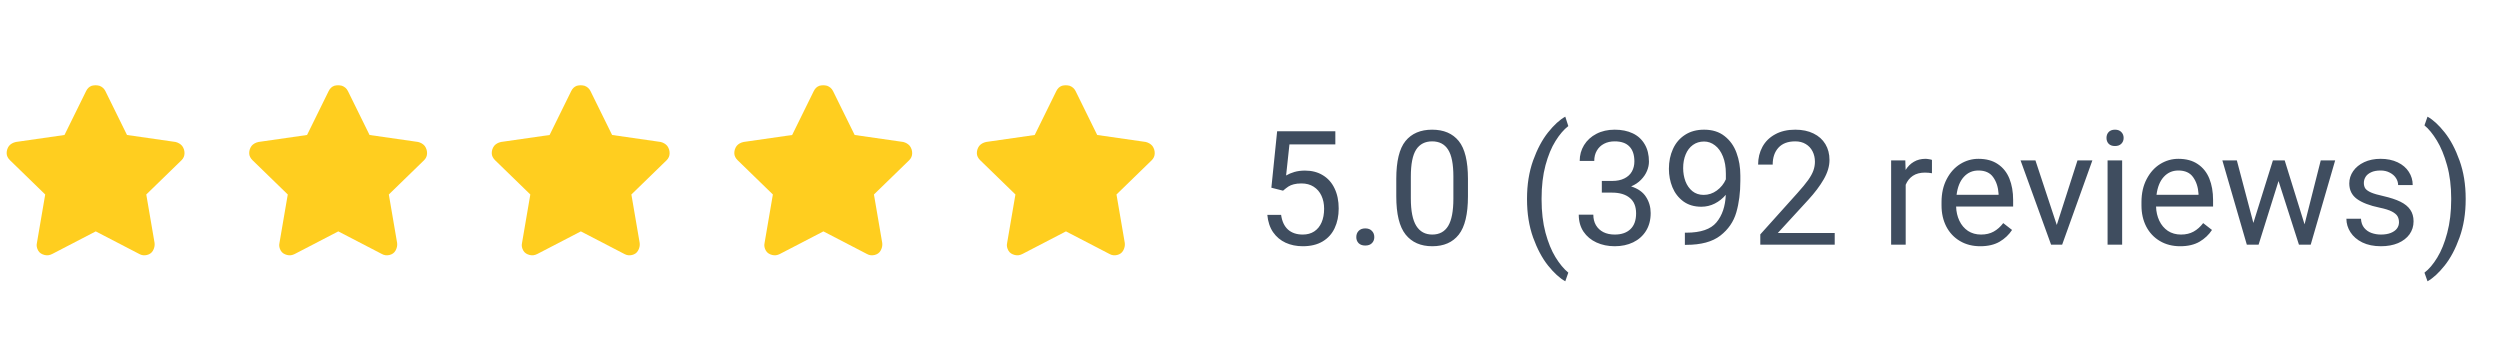 <svg width="235" height="33" viewBox="0 0 235 33" fill="none" xmlns="http://www.w3.org/2000/svg">
<path opacity="0.8" d="M120.051 12.336H125.522V13.574H121.208L120.893 16.496C121.113 16.364 121.372 16.254 121.669 16.166C121.972 16.079 122.304 16.035 122.666 16.035C123.315 16.035 123.876 16.181 124.35 16.474C124.829 16.762 125.195 17.175 125.449 17.712C125.708 18.249 125.837 18.879 125.837 19.602C125.837 20.295 125.71 20.91 125.456 21.447C125.207 21.98 124.829 22.397 124.321 22.7C123.818 22.998 123.198 23.146 122.46 23.146C121.87 23.146 121.333 23.037 120.849 22.817C120.371 22.597 119.978 22.268 119.67 21.828C119.367 21.384 119.187 20.839 119.128 20.195H120.424C120.507 20.8 120.722 21.262 121.069 21.579C121.42 21.892 121.884 22.048 122.46 22.048C122.88 22.048 123.239 21.95 123.537 21.755C123.84 21.555 124.069 21.274 124.226 20.913C124.387 20.546 124.467 20.114 124.467 19.616C124.467 19.162 124.384 18.757 124.218 18.4C124.052 18.039 123.808 17.756 123.486 17.551C123.168 17.346 122.788 17.243 122.343 17.243C122.055 17.243 121.811 17.27 121.611 17.324C121.416 17.373 121.247 17.443 121.105 17.536C120.964 17.629 120.798 17.758 120.607 17.924L119.509 17.646L120.051 12.336ZM128.334 21.469C128.603 21.469 128.811 21.547 128.957 21.704C129.108 21.855 129.184 22.05 129.184 22.29C129.184 22.524 129.108 22.714 128.957 22.861C128.811 23.007 128.603 23.081 128.334 23.081C128.071 23.081 127.863 23.007 127.712 22.861C127.565 22.709 127.492 22.519 127.492 22.29C127.492 22.05 127.565 21.855 127.712 21.704C127.863 21.547 128.071 21.469 128.334 21.469ZM137.988 18.452C137.988 20.122 137.7 21.323 137.124 22.055C136.552 22.783 135.722 23.146 134.633 23.146C133.549 23.146 132.714 22.78 132.128 22.048C131.542 21.315 131.25 20.117 131.25 18.452V16.818C131.25 15.158 131.538 13.972 132.114 13.259C132.695 12.546 133.53 12.19 134.619 12.19C135.712 12.19 136.547 12.546 137.124 13.259C137.7 13.972 137.988 15.158 137.988 16.818V18.452ZM136.618 16.591C136.618 15.419 136.452 14.577 136.12 14.065C135.793 13.547 135.292 13.288 134.619 13.288C133.955 13.288 133.454 13.547 133.117 14.065C132.785 14.582 132.619 15.424 132.619 16.591V18.664C132.619 19.831 132.79 20.688 133.132 21.235C133.474 21.777 133.974 22.048 134.633 22.048C135.302 22.048 135.8 21.779 136.127 21.242C136.455 20.7 136.618 19.841 136.618 18.664V16.591ZM143.54 18.671C143.54 17.353 143.73 16.159 144.111 15.09C144.497 14.021 144.965 13.139 145.517 12.446C146.074 11.748 146.613 11.254 147.136 10.966L147.421 11.852C147.001 12.175 146.601 12.641 146.22 13.252C145.839 13.857 145.524 14.619 145.275 15.537C145.031 16.455 144.909 17.492 144.909 18.649V18.759C144.909 19.916 145.031 20.954 145.275 21.872C145.524 22.79 145.837 23.557 146.213 24.172C146.594 24.792 146.997 25.278 147.421 25.629L147.136 26.442C146.613 26.149 146.074 25.656 145.517 24.963C144.965 24.27 144.497 23.391 144.111 22.326C143.73 21.257 143.54 20.063 143.54 18.745V18.671ZM153.325 17.521C153.979 17.731 154.448 18.064 154.731 18.518C155.019 18.967 155.163 19.47 155.163 20.026C155.163 20.676 155.017 21.235 154.724 21.704C154.431 22.172 154.028 22.531 153.515 22.78C153.007 23.024 152.431 23.146 151.787 23.146C151.157 23.146 150.585 23.029 150.073 22.795C149.56 22.561 149.152 22.221 148.85 21.777C148.552 21.328 148.403 20.795 148.403 20.18H149.772C149.772 20.551 149.853 20.878 150.014 21.162C150.18 21.445 150.415 21.665 150.717 21.821C151.02 21.972 151.376 22.048 151.787 22.048C152.417 22.048 152.907 21.879 153.259 21.543C153.615 21.206 153.793 20.71 153.793 20.056C153.793 19.406 153.593 18.92 153.193 18.598C152.797 18.271 152.246 18.107 151.538 18.107H150.571V17.302V17.009H151.538C151.992 17.009 152.375 16.931 152.688 16.774C153.005 16.618 153.242 16.401 153.398 16.123C153.554 15.844 153.632 15.527 153.632 15.17C153.632 14.555 153.476 14.089 153.164 13.771C152.856 13.449 152.395 13.288 151.779 13.288C151.398 13.288 151.064 13.364 150.776 13.515C150.488 13.666 150.263 13.881 150.102 14.16C149.941 14.433 149.86 14.755 149.86 15.127H148.491C148.491 14.585 148.627 14.089 148.901 13.64C149.179 13.19 149.567 12.836 150.065 12.578C150.563 12.319 151.135 12.19 151.779 12.19C152.429 12.19 152.995 12.304 153.479 12.534C153.962 12.763 154.335 13.105 154.599 13.559C154.868 14.008 155.002 14.555 155.002 15.2C155.002 15.478 154.941 15.766 154.819 16.064C154.697 16.362 154.509 16.64 154.255 16.899C154.006 17.158 153.696 17.365 153.325 17.521ZM160.188 12.19C160.964 12.19 161.606 12.392 162.114 12.797C162.626 13.198 163 13.723 163.234 14.372C163.474 15.021 163.593 15.729 163.593 16.496V17.002C163.593 18.105 163.466 19.094 163.212 19.968C162.958 20.842 162.458 21.569 161.711 22.15C160.964 22.727 159.899 23.015 158.518 23.015H158.378V21.872H158.518C159.865 21.872 160.808 21.55 161.345 20.905C161.887 20.256 162.18 19.392 162.224 18.312C161.931 18.659 161.586 18.933 161.191 19.133C160.795 19.333 160.373 19.433 159.924 19.433C159.255 19.433 158.691 19.265 158.232 18.928C157.773 18.586 157.431 18.144 157.207 17.602C156.987 17.06 156.877 16.484 156.877 15.873C156.877 15.185 157.004 14.562 157.258 14.006C157.512 13.444 157.888 13.002 158.386 12.68C158.884 12.353 159.484 12.19 160.188 12.19ZM160.144 18.32C160.593 18.32 161.005 18.183 161.381 17.91C161.762 17.631 162.045 17.28 162.231 16.855V16.32C162.231 15.695 162.138 15.156 161.953 14.702C161.767 14.243 161.518 13.896 161.206 13.662C160.893 13.422 160.554 13.303 160.188 13.303C159.782 13.303 159.431 13.41 159.133 13.625C158.835 13.84 158.608 14.138 158.452 14.519C158.295 14.895 158.217 15.322 158.217 15.8C158.217 16.24 158.288 16.652 158.43 17.038C158.576 17.419 158.793 17.729 159.082 17.968C159.375 18.203 159.729 18.32 160.144 18.32ZM165.468 23V22.033L168.962 18.144C169.396 17.661 169.731 17.255 169.965 16.928C170.2 16.596 170.363 16.298 170.456 16.035C170.554 15.766 170.603 15.488 170.603 15.2C170.603 14.843 170.529 14.521 170.383 14.233C170.236 13.94 170.024 13.71 169.746 13.544C169.467 13.373 169.138 13.288 168.757 13.288C168.063 13.288 167.536 13.486 167.175 13.881C166.813 14.277 166.633 14.807 166.633 15.471H165.263C165.263 14.86 165.397 14.306 165.666 13.808C165.935 13.31 166.333 12.917 166.86 12.629C167.387 12.336 168.02 12.19 168.757 12.19C169.416 12.19 169.987 12.309 170.471 12.548C170.954 12.783 171.325 13.115 171.584 13.544C171.843 13.974 171.972 14.472 171.972 15.039C171.972 15.624 171.792 16.23 171.43 16.855C171.074 17.475 170.588 18.12 169.973 18.789L167.116 21.901H172.463V23H165.468ZM181.003 14.929C181.091 14.929 181.201 14.941 181.333 14.965C181.464 14.985 181.555 15.007 181.604 15.031V16.284C181.394 16.245 181.171 16.225 180.937 16.225C180.488 16.225 180.112 16.325 179.809 16.525C179.511 16.726 179.287 17.006 179.135 17.368V23H177.766V15.075H179.099L179.128 15.976C179.333 15.644 179.592 15.388 179.904 15.207C180.217 15.021 180.583 14.929 181.003 14.929ZM189.235 19.411H183.874C183.889 19.904 183.991 20.351 184.182 20.752C184.372 21.152 184.641 21.469 184.987 21.704C185.339 21.933 185.749 22.048 186.218 22.048C186.677 22.048 187.072 21.955 187.404 21.77C187.741 21.584 188.042 21.318 188.305 20.971L189.133 21.616C188.84 22.065 188.449 22.434 187.961 22.722C187.473 23.005 186.867 23.146 186.145 23.146C185.422 23.146 184.785 22.983 184.233 22.656C183.681 22.329 183.254 21.875 182.951 21.294C182.653 20.712 182.504 20.053 182.504 19.316V19.001C182.504 18.176 182.666 17.456 182.988 16.84C183.31 16.22 183.735 15.747 184.262 15.419C184.794 15.092 185.363 14.929 185.969 14.929C186.706 14.929 187.316 15.095 187.8 15.427C188.288 15.754 188.649 16.208 188.884 16.789C189.118 17.37 189.235 18.041 189.235 18.803V19.411ZM187.866 18.21C187.827 17.59 187.658 17.072 187.36 16.657C187.067 16.237 186.604 16.027 185.969 16.027C185.422 16.027 184.965 16.227 184.599 16.628C184.238 17.023 184.011 17.585 183.918 18.312H187.866V18.21ZM196.684 15.075L193.842 23H192.919H192.802L189.931 15.075H191.33L193.337 21.147L195.285 15.075H196.684ZM198.808 12.19C199.062 12.19 199.26 12.263 199.401 12.409C199.548 12.556 199.621 12.741 199.621 12.966C199.621 13.185 199.548 13.369 199.401 13.515C199.26 13.657 199.062 13.727 198.808 13.727C198.554 13.727 198.356 13.657 198.215 13.515C198.078 13.369 198.01 13.185 198.01 12.966C198.01 12.741 198.078 12.556 198.215 12.409C198.356 12.263 198.554 12.19 198.808 12.19ZM198.112 23V15.075H199.482V23H198.112ZM208.029 19.411H202.668C202.683 19.904 202.785 20.351 202.976 20.752C203.166 21.152 203.435 21.469 203.781 21.704C204.133 21.933 204.543 22.048 205.012 22.048C205.471 22.048 205.866 21.955 206.198 21.77C206.535 21.584 206.835 21.318 207.099 20.971L207.927 21.616C207.634 22.065 207.243 22.434 206.755 22.722C206.267 23.005 205.661 23.146 204.938 23.146C204.216 23.146 203.579 22.983 203.027 22.656C202.475 22.329 202.048 21.875 201.745 21.294C201.447 20.712 201.298 20.053 201.298 19.316V19.001C201.298 18.176 201.459 17.456 201.782 16.84C202.104 16.22 202.529 15.747 203.056 15.419C203.588 15.092 204.157 14.929 204.763 14.929C205.5 14.929 206.11 15.095 206.594 15.427C207.082 15.754 207.443 16.208 207.678 16.789C207.912 17.37 208.029 18.041 208.029 18.803V19.411ZM206.66 18.21C206.621 17.59 206.452 17.072 206.154 16.657C205.861 16.237 205.397 16.027 204.763 16.027C204.216 16.027 203.759 16.227 203.393 16.628C203.032 17.023 202.805 17.585 202.712 18.312H206.66V18.21ZM219.506 15.075L217.207 23H216.298H216.101L214.182 17.016L212.307 23H211.435H211.201L208.901 15.075H210.263L211.816 20.956L213.654 15.075H214.555H214.76L216.628 21.088L218.151 15.075H219.506ZM223.688 19.521C222.746 19.326 222.033 19.052 221.55 18.701C221.071 18.349 220.832 17.863 220.832 17.243C220.832 16.823 220.954 16.438 221.198 16.086C221.442 15.734 221.787 15.454 222.231 15.244C222.68 15.034 223.193 14.929 223.769 14.929C224.384 14.929 224.921 15.039 225.38 15.258C225.839 15.478 226.188 15.776 226.428 16.152C226.672 16.523 226.794 16.938 226.794 17.397H225.424C225.424 17.172 225.358 16.955 225.227 16.745C225.095 16.535 224.902 16.364 224.648 16.232C224.399 16.096 224.106 16.027 223.769 16.027C223.413 16.027 223.117 16.084 222.883 16.196C222.648 16.303 222.475 16.447 222.363 16.628C222.255 16.804 222.202 16.994 222.202 17.199C222.202 17.409 222.25 17.585 222.348 17.727C222.451 17.863 222.631 17.988 222.89 18.1C223.154 18.212 223.532 18.322 224.025 18.43C224.689 18.581 225.229 18.759 225.644 18.964C226.059 19.169 226.367 19.421 226.567 19.719C226.772 20.017 226.875 20.378 226.875 20.803C226.875 21.262 226.748 21.669 226.494 22.026C226.24 22.377 225.881 22.653 225.417 22.854C224.953 23.049 224.416 23.146 223.806 23.146C223.132 23.146 222.548 23.027 222.055 22.788C221.567 22.544 221.196 22.224 220.942 21.828C220.688 21.433 220.561 21.01 220.561 20.561H221.931C221.95 20.913 222.053 21.201 222.238 21.425C222.424 21.645 222.653 21.804 222.927 21.901C223.205 21.999 223.498 22.048 223.806 22.048C224.162 22.048 224.467 21.999 224.721 21.901C224.98 21.799 225.175 21.662 225.307 21.491C225.439 21.315 225.505 21.118 225.505 20.898C225.505 20.678 225.458 20.488 225.366 20.327C225.273 20.166 225.095 20.017 224.831 19.88C224.567 19.743 224.187 19.623 223.688 19.521ZM231.774 18.745C231.774 20.063 231.582 21.257 231.196 22.326C230.815 23.391 230.349 24.27 229.797 24.963C229.245 25.656 228.708 26.149 228.186 26.442L227.9 25.629C228.32 25.312 228.72 24.841 229.101 24.216C229.482 23.596 229.794 22.822 230.039 21.894C230.288 20.961 230.412 19.916 230.412 18.759V18.649C230.412 17.502 230.283 16.464 230.024 15.537C229.765 14.604 229.445 13.828 229.064 13.207C228.684 12.582 228.295 12.109 227.9 11.787L228.186 10.966C228.708 11.254 229.245 11.748 229.797 12.446C230.349 13.139 230.815 14.021 231.196 15.09C231.582 16.159 231.774 17.353 231.774 18.671V18.745Z" fill="#0F2137"/>
<path d="M8.094 8.562C8.219 8.312 8.375 8.156 8.625 8.062C8.875 8 9.094 8 9.344 8.062C9.594 8.156 9.781 8.312 9.906 8.562L11.938 12.688L16.5 13.344C16.75 13.406 16.969 13.531 17.125 13.719C17.281 13.938 17.344 14.156 17.344 14.406C17.344 14.656 17.25 14.875 17.062 15.062L13.75 18.281L14.531 22.844C14.562 23.094 14.5 23.344 14.375 23.562C14.25 23.781 14.062 23.906 13.812 23.969C13.562 24.031 13.312 24 13.094 23.875L9 21.75L4.906 23.875C4.656 24 4.438 24.031 4.188 23.969C3.938 23.906 3.719 23.781 3.594 23.562C3.469 23.344 3.406 23.094 3.469 22.844L4.25 18.281L0.938 15.062C0.75 14.875 0.625 14.656 0.625 14.406C0.625 14.156 0.688 13.938 0.844 13.719C1 13.531 1.219 13.406 1.5 13.344L6.062 12.688L8.094 8.562ZM30.894 8.562C31.019 8.312 31.175 8.156 31.425 8.062C31.675 8 31.894 8 32.144 8.062C32.394 8.156 32.581 8.312 32.706 8.562L34.737 12.688L39.3 13.344C39.55 13.406 39.769 13.531 39.925 13.719C40.081 13.938 40.144 14.156 40.144 14.406C40.144 14.656 40.05 14.875 39.862 15.062L36.55 18.281L37.331 22.844C37.362 23.094 37.3 23.344 37.175 23.562C37.05 23.781 36.862 23.906 36.612 23.969C36.362 24.031 36.112 24 35.894 23.875L31.8 21.75L27.706 23.875C27.456 24 27.238 24.031 26.988 23.969C26.738 23.906 26.519 23.781 26.394 23.562C26.269 23.344 26.206 23.094 26.269 22.844L27.05 18.281L23.738 15.062C23.55 14.875 23.425 14.656 23.425 14.406C23.425 14.156 23.488 13.938 23.644 13.719C23.8 13.531 24.019 13.406 24.3 13.344L28.863 12.688L30.894 8.562ZM53.694 8.562C53.819 8.312 53.975 8.156 54.225 8.062C54.475 8 54.694 8 54.944 8.062C55.194 8.156 55.381 8.312 55.506 8.562L57.538 12.688L62.1 13.344C62.35 13.406 62.569 13.531 62.725 13.719C62.881 13.938 62.944 14.156 62.944 14.406C62.944 14.656 62.85 14.875 62.663 15.062L59.35 18.281L60.131 22.844C60.163 23.094 60.1 23.344 59.975 23.562C59.85 23.781 59.663 23.906 59.413 23.969C59.163 24.031 58.913 24 58.694 23.875L54.6 21.75L50.506 23.875C50.256 24 50.038 24.031 49.788 23.969C49.538 23.906 49.319 23.781 49.194 23.562C49.069 23.344 49.006 23.094 49.069 22.844L49.85 18.281L46.538 15.062C46.35 14.875 46.225 14.656 46.225 14.406C46.225 14.156 46.288 13.938 46.444 13.719C46.6 13.531 46.819 13.406 47.1 13.344L51.663 12.688L53.694 8.562ZM76.494 8.562C76.619 8.312 76.775 8.156 77.025 8.062C77.275 8 77.494 8 77.744 8.062C77.994 8.156 78.181 8.312 78.306 8.562L80.338 12.688L84.9 13.344C85.15 13.406 85.369 13.531 85.525 13.719C85.681 13.938 85.744 14.156 85.744 14.406C85.744 14.656 85.65 14.875 85.463 15.062L82.15 18.281L82.931 22.844C82.963 23.094 82.9 23.344 82.775 23.562C82.65 23.781 82.463 23.906 82.213 23.969C81.963 24.031 81.713 24 81.494 23.875L77.4 21.75L73.306 23.875C73.056 24 72.838 24.031 72.588 23.969C72.338 23.906 72.119 23.781 71.994 23.562C71.869 23.344 71.806 23.094 71.869 22.844L72.65 18.281L69.338 15.062C69.15 14.875 69.025 14.656 69.025 14.406C69.025 14.156 69.088 13.938 69.244 13.719C69.4 13.531 69.619 13.406 69.9 13.344L74.463 12.688L76.494 8.562ZM99.294 8.562C99.419 8.312 99.575 8.156 99.825 8.062C100.075 8 100.294 8 100.544 8.062C100.794 8.156 100.981 8.312 101.106 8.562L103.137 12.688L107.7 13.344C107.95 13.406 108.169 13.531 108.325 13.719C108.481 13.938 108.544 14.156 108.544 14.406C108.544 14.656 108.45 14.875 108.262 15.062L104.95 18.281L105.731 22.844C105.762 23.094 105.7 23.344 105.575 23.562C105.45 23.781 105.262 23.906 105.012 23.969C104.762 24.031 104.512 24 104.294 23.875L100.2 21.75L96.106 23.875C95.856 24 95.638 24.031 95.388 23.969C95.138 23.906 94.919 23.781 94.794 23.562C94.669 23.344 94.606 23.094 94.669 22.844L95.45 18.281L92.138 15.062C91.95 14.875 91.825 14.656 91.825 14.406C91.825 14.156 91.888 13.938 92.044 13.719C92.2 13.531 92.419 13.406 92.7 13.344L97.263 12.688L99.294 8.562Z" fill="#FFCE1F"/>
</svg>
